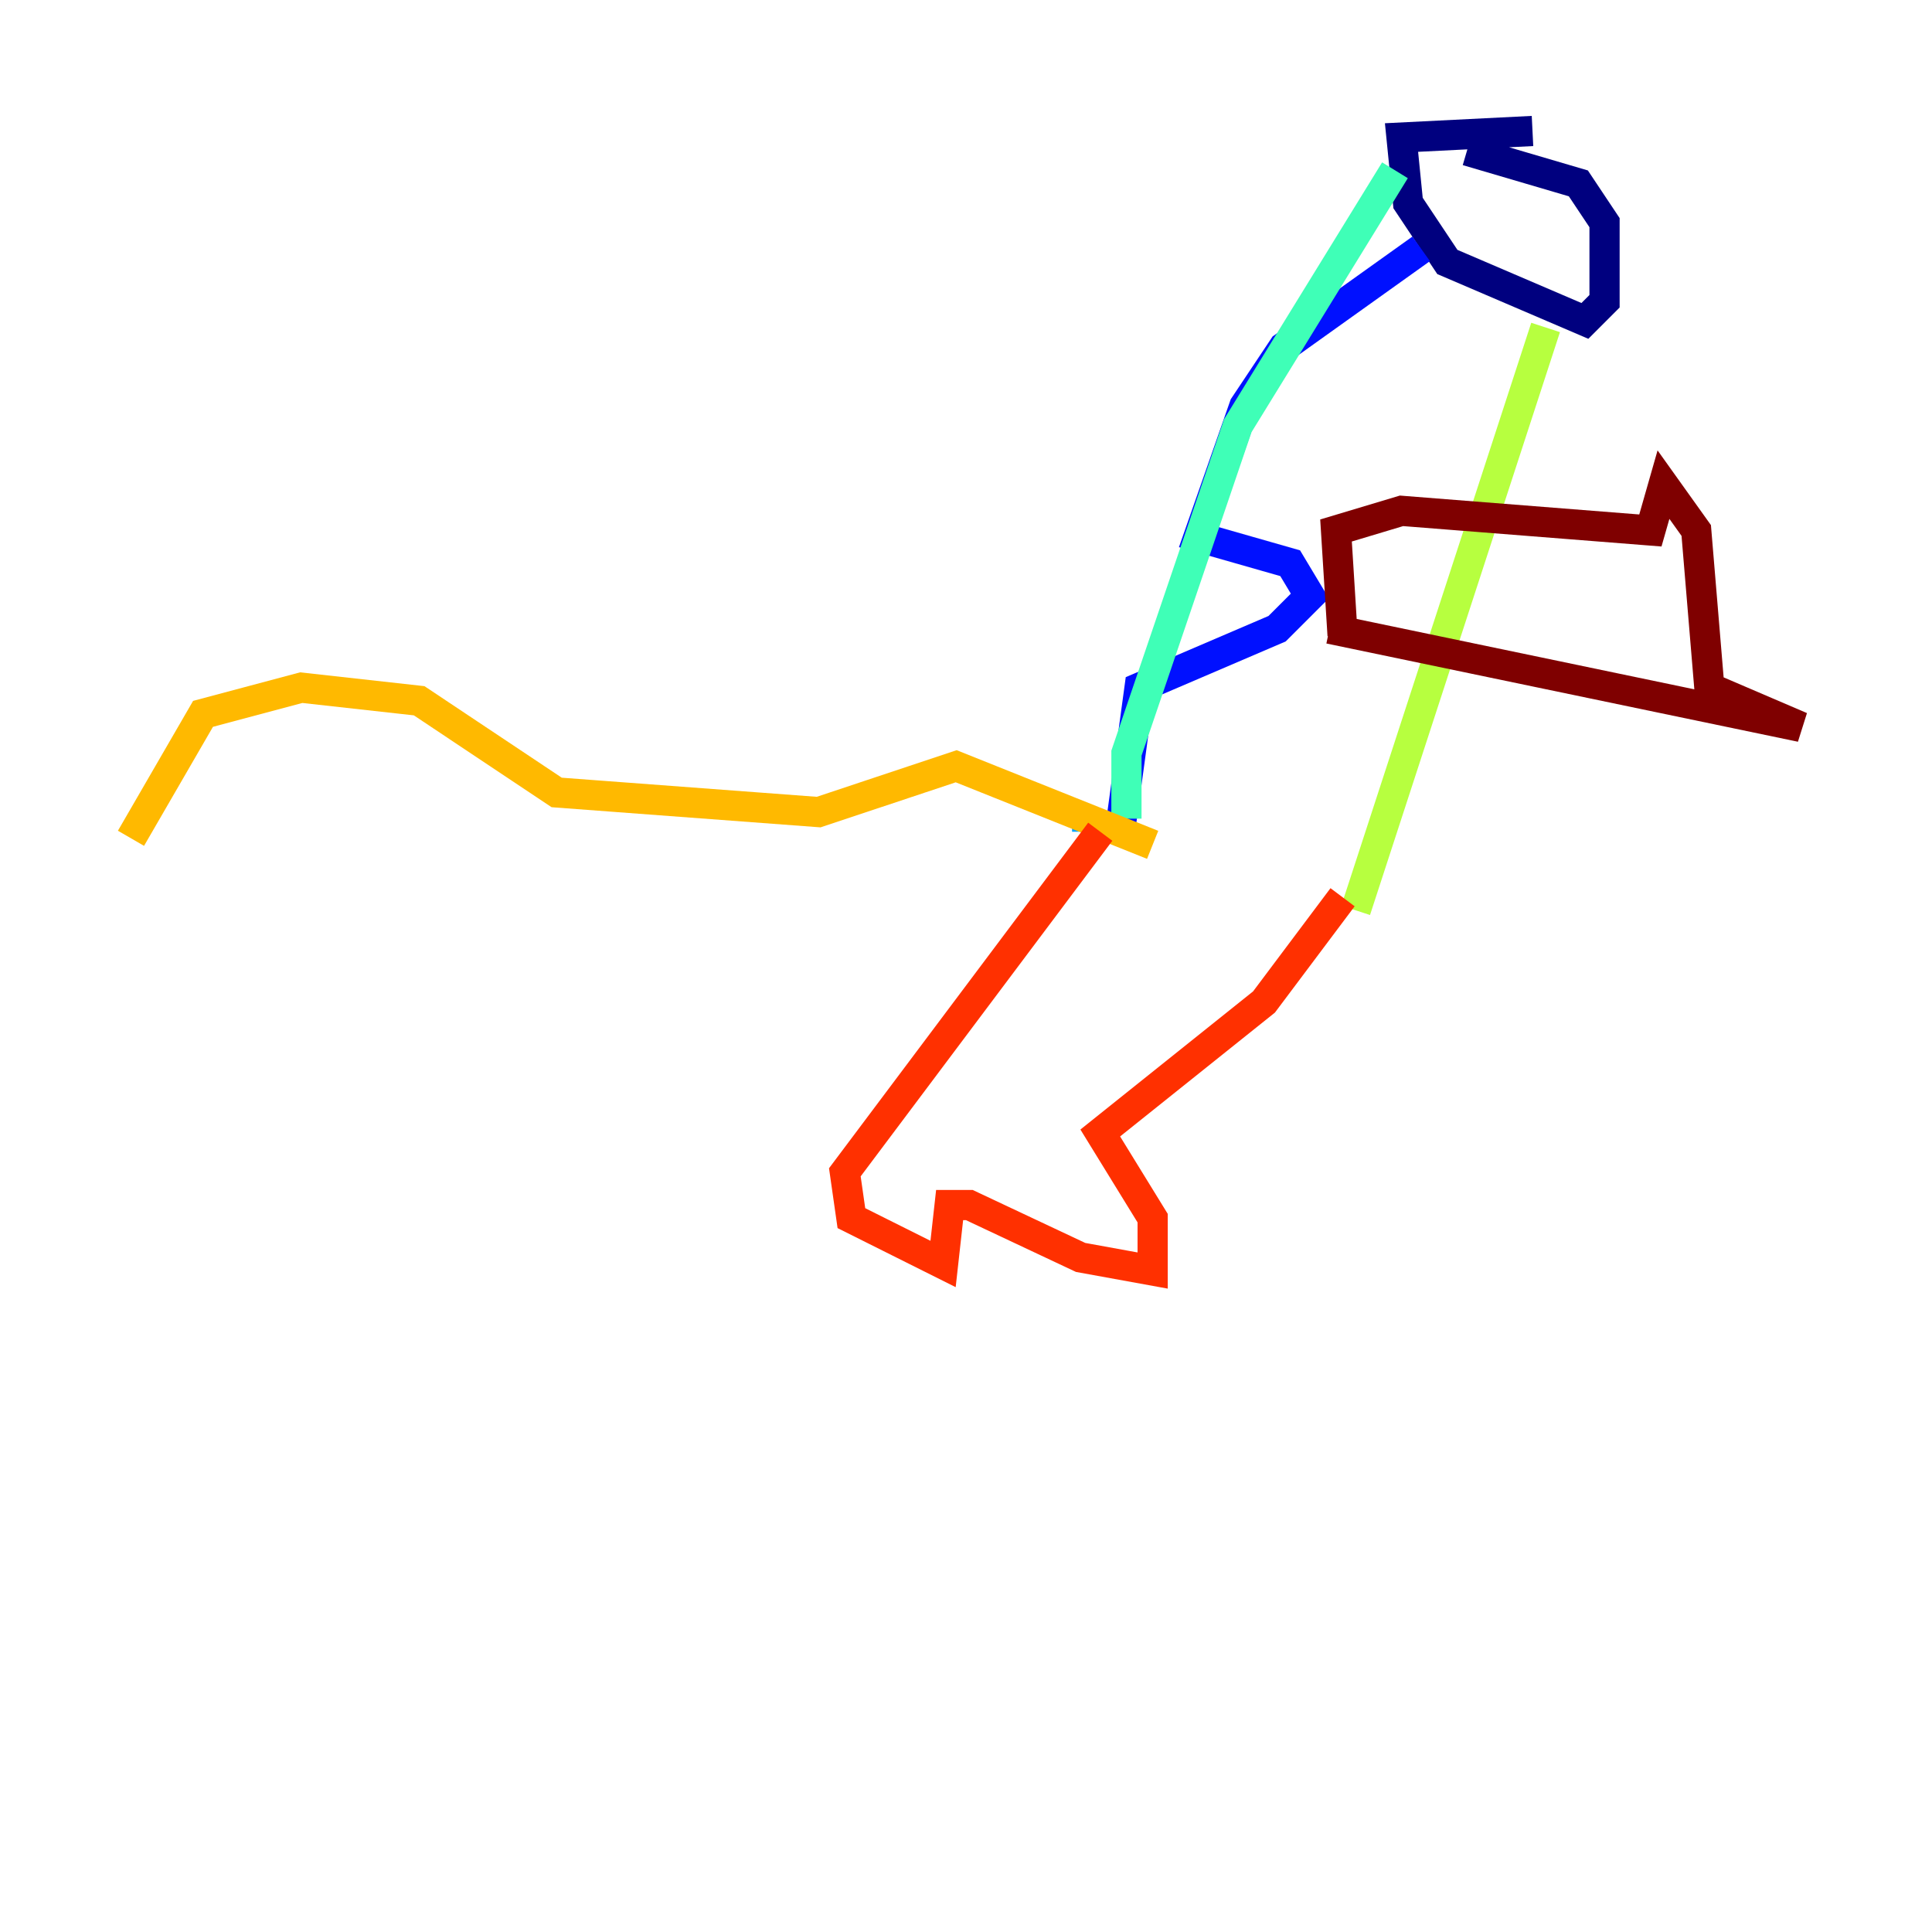 <?xml version="1.0" encoding="utf-8" ?>
<svg baseProfile="tiny" height="128" version="1.2" viewBox="0,0,128,128" width="128" xmlns="http://www.w3.org/2000/svg" xmlns:ev="http://www.w3.org/2001/xml-events" xmlns:xlink="http://www.w3.org/1999/xlink"><defs /><polyline fill="none" points="101.532,8.678 92.854,9.112 93.288,13.451 95.891,17.356 105.003,21.261 106.305,19.959 106.305,14.752 104.57,12.149 97.193,9.98" stroke="#00007f" stroke-width="2" /><polyline fill="none" points="94.156,16.488 85.044,22.997 82.441,26.902 79.403,35.58 85.478,37.315 86.78,39.485 84.61,41.654 75.498,45.559 74.197,55.105" stroke="#0010ff" stroke-width="2" /><polyline fill="none" points="72.027,55.105 72.027,54.671" stroke="#00a4ff" stroke-width="2" /><polyline fill="none" points="74.63,54.237 74.63,49.898 82.007,28.203 92.42,11.281" stroke="#3fffb7" stroke-width="2" /><polyline fill="none" points="102.4,21.695 89.817,60.312" stroke="#b7ff3f" stroke-width="2" /><polyline fill="none" points="76.366,55.973 63.349,50.766 54.237,53.803 36.881,52.502 27.77,46.427 19.959,45.559 13.451,47.295 8.678,55.539" stroke="#ffb900" stroke-width="2" /><polyline fill="none" points="72.895,55.105 55.973,77.668 56.407,80.705 62.481,83.742 62.915,79.837 64.217,79.837 71.593,83.308 76.366,84.176 76.366,80.705 72.895,75.064 83.742,66.386 88.949,59.444" stroke="#ff3000" stroke-width="2" /><polyline fill="none" points="88.081,41.654 119.322,48.163 113.248,45.559 112.38,35.146 110.21,32.108 109.342,35.146 92.854,33.844 88.515,35.146 88.949,42.088" stroke="#7f0000" stroke-width="2" /></svg>